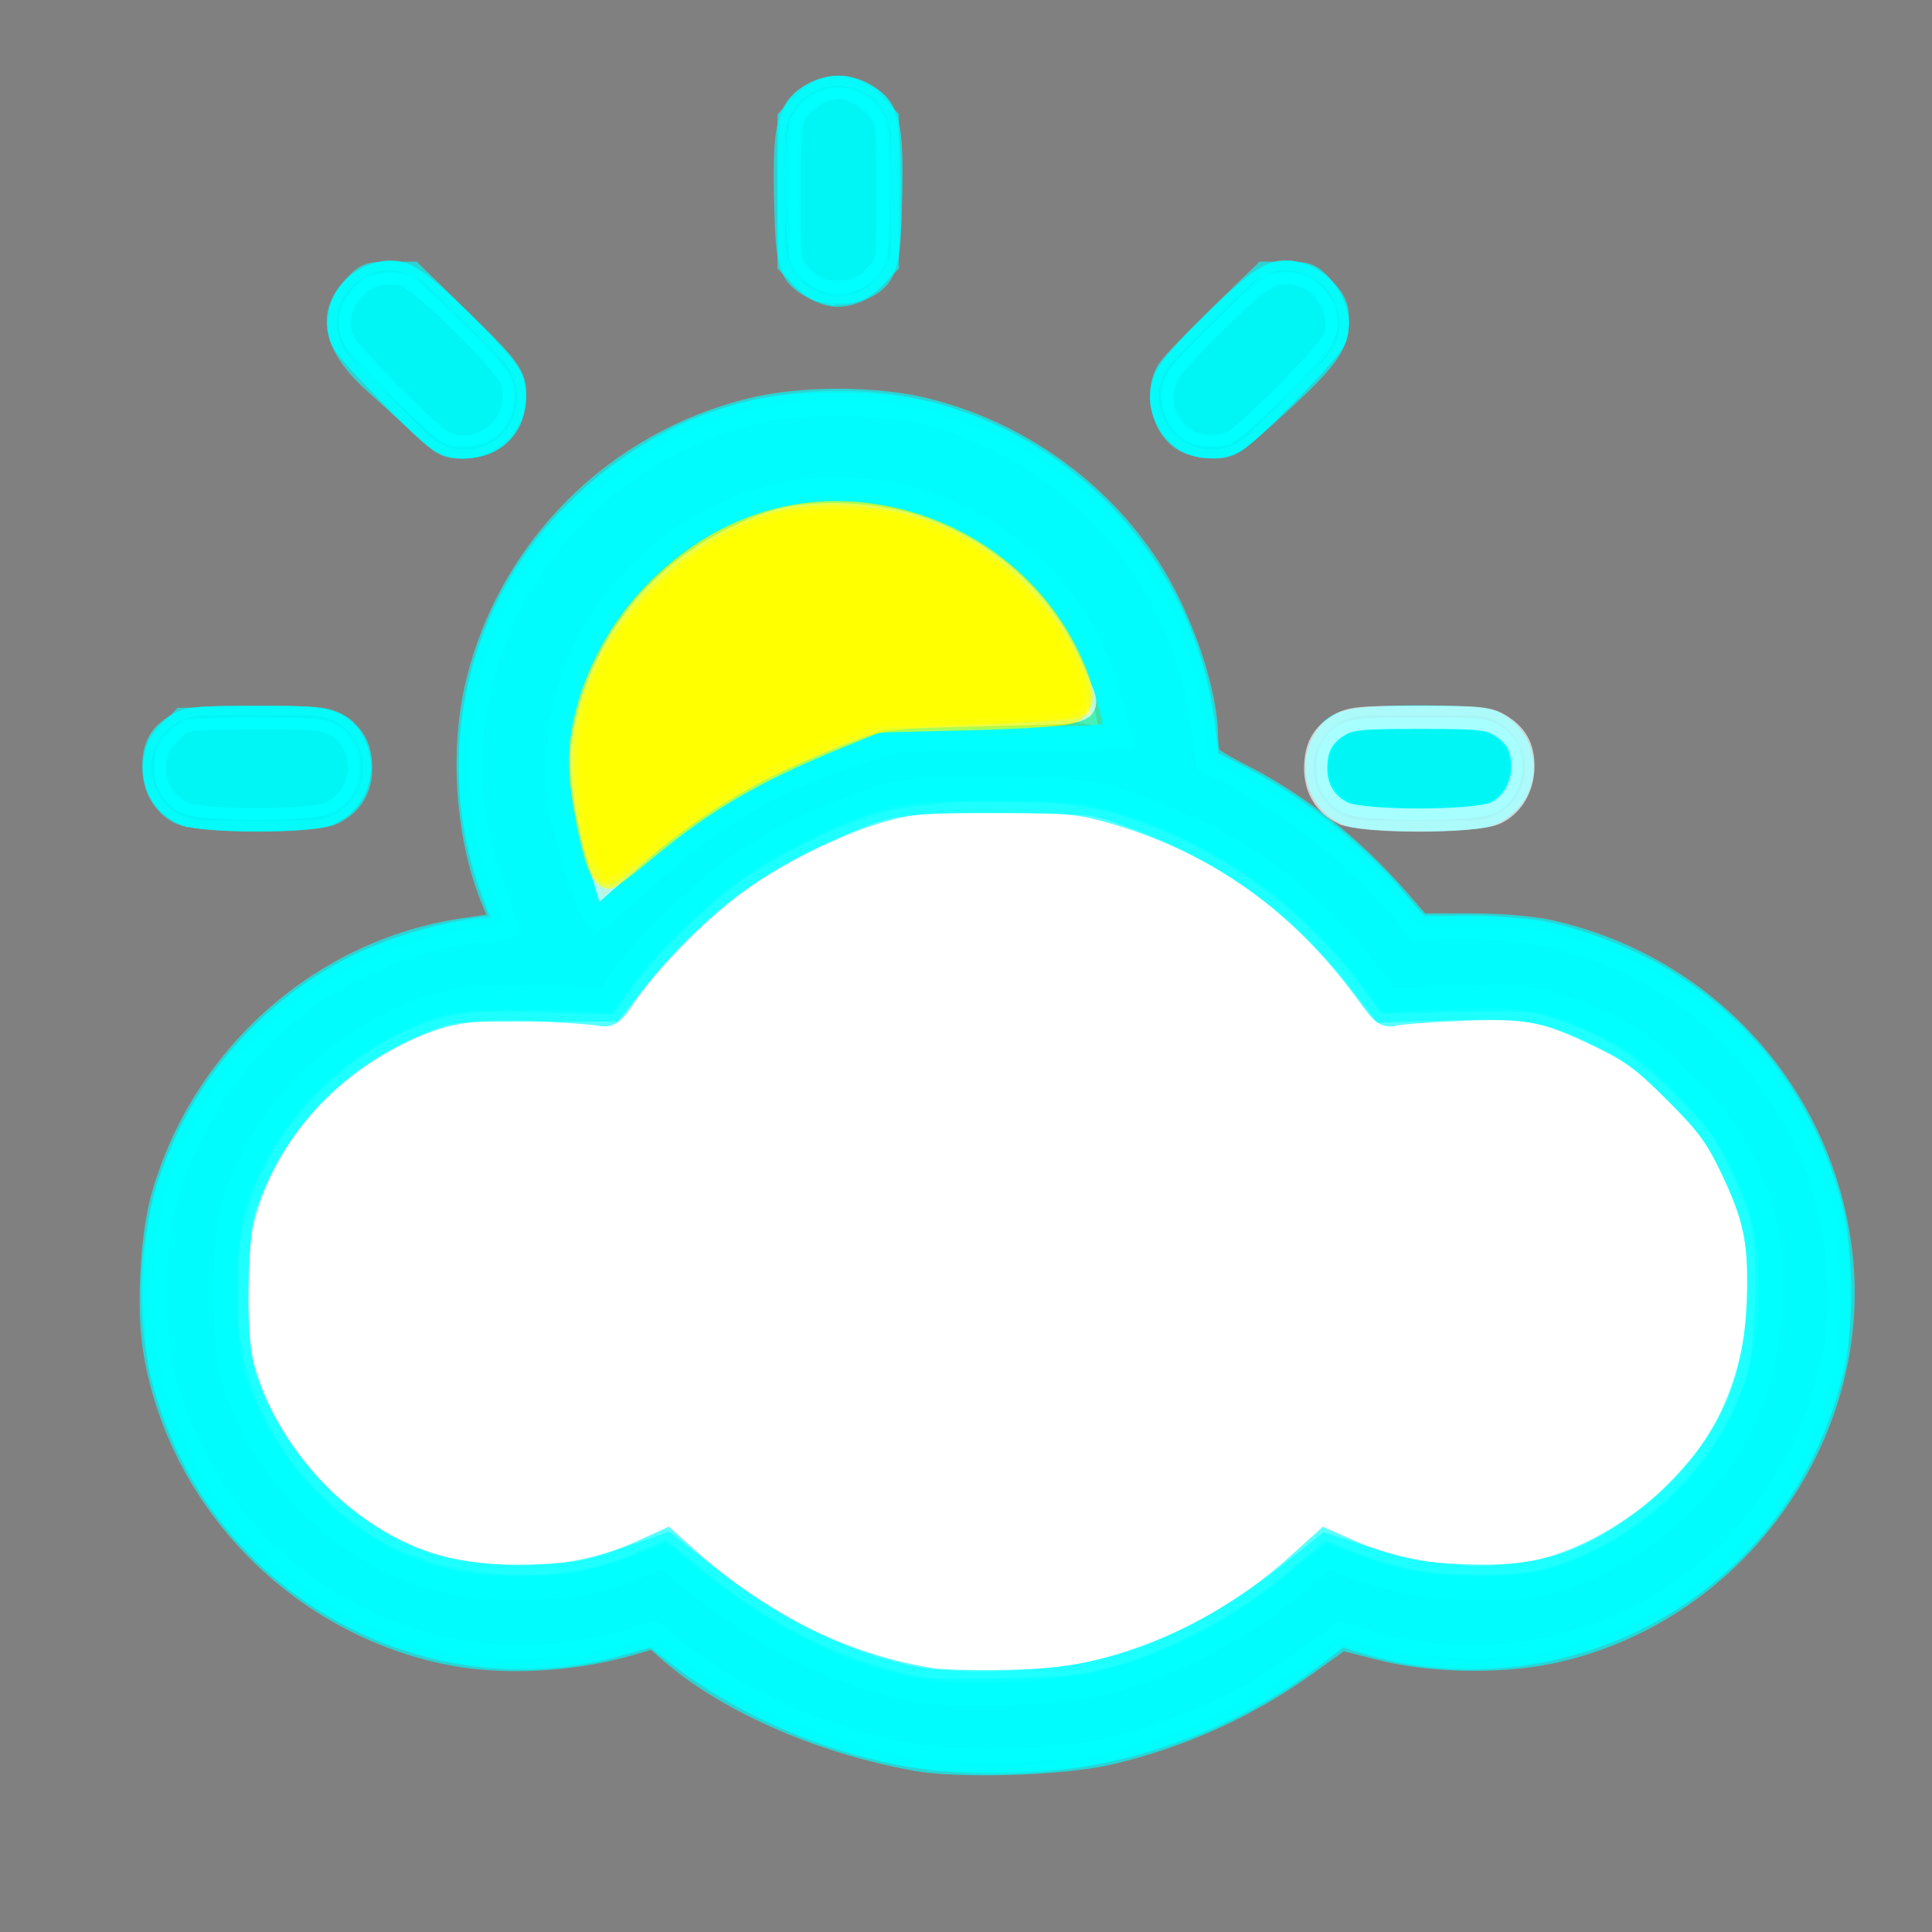<?xml version="1.0" encoding="UTF-8" standalone="no"?>
<!-- Generated by IcoMoon.io -->

<svg
   xmlns:dc="http://purl.org/dc/elements/1.1/"
   xmlns:cc="http://creativecommons.org/ns#"
   xmlns:rdf="http://www.w3.org/1999/02/22-rdf-syntax-ns#"
   xmlns:svg="http://www.w3.org/2000/svg"
   xmlns="http://www.w3.org/2000/svg"
   xmlns:sodipodi="http://sodipodi.sourceforge.net/DTD/sodipodi-0.dtd"
   xmlns:inkscape="http://www.inkscape.org/namespaces/inkscape"
   version="1.1"
   width="32"
   height="32"
   viewBox="0 0 32 32"
   id="svg6"
   sodipodi:docname="cloudy.svg"
   inkscape:version="0.92.4 (5da689c313, 2019-01-14)">
  <rect x="0" y="0" width="32" height="32" fill="#808080" stroke="none"/>
  <defs
     id="defs10" />
  <sodipodi:namedview
     pagecolor="#ffffff"
     bordercolor="#666666"
     borderopacity="1"
     objecttolerance="10"
     gridtolerance="10"
     guidetolerance="10"
     inkscape:pageopacity="0"
     inkscape:pageshadow="2"
     inkscape:window-width="1366"
     inkscape:window-height="715"
     id="namedview8"
     showgrid="false"
     inkscape:zoom="14.75"
     inkscape:cx="10.54679"
     inkscape:cy="14.912089"
     inkscape:window-x="-8"
     inkscape:window-y="-8"
     inkscape:window-maximized="1"
     inkscape:current-layer="svg6" />
  <title
     id="title2">cloudy</title>
  <g
     id="g1860"
     transform="matrix(0.875,0,0,0.869,2.508,1.424)">
    <path
       id="path4"
       d="m 13,4 c 0.552,0 1,-0.448 1,-1 V 1 C 14,0.448 13.552,0 13,0 12.448,0 12,0.448 12,1 v 2 c 0,0.552 0.448,1 1,1 z m 7.777,2.635 1.414,-1.414 c 0.391,-0.391 0.391,-1.023 0,-1.414 -0.391,-0.391 -1.023,-0.391 -1.414,0 l -1.414,1.414 c -0.391,0.391 -0.391,1.023 0,1.414 0.391,0.391 1.023,0.391 1.414,0 z M 1,14 H 3 C 3.552,14 4,13.552 4,13 4,12.448 3.552,12 3,12 H 1 c -0.552,0 -1,0.448 -1,1 0,0.552 0.448,1 1,1 z m 21,-1 c 0,0.552 0.448,1 1,1 h 2 c 0.552,0 1,-0.448 1,-1 0,-0.552 -0.448,-1 -1,-1 h -2 c -0.552,0 -1,0.448 -1,1 z M 5.221,6.635 c 0.391,0.391 1.024,0.391 1.414,0 0.39,-0.391 0.391,-1.023 0,-1.414 L 5.221,3.807 C 4.83,3.416 4.198,3.416 3.807,3.807 3.416,4.198 3.416,4.83 3.807,5.221 Z M 25,16 c -0.332,0 -0.66,0.023 -0.987,0.07 C 22.965,14.64 21.568,13.549 19.984,12.851 19.903,9.062 16.808,5.999 13,5.999 c -3.859,0 -7,3.141 -7,7 0,1.09 0.271,2.109 0.719,3.027 C 2.992,16.178 0,19.237 0,22.999 c 0,3.859 3.141,7 7,7 0.856,0 1.693,-0.156 2.482,-0.458 1.81,1.578 4.112,2.458 6.518,2.458 2.409,0 4.708,-0.88 6.518,-2.458 0.789,0.302 1.626,0.458 2.482,0.458 3.859,0 7,-3.141 7,-7 0,-3.859 -3.141,-7 -7,-7 z M 13,8 c 2.488,0 4.535,1.823 4.919,4.203 C 17.293,12.078 16.653,12 16,12 13.129,12 10.469,13.238 8.602,15.328 8.231,14.63 8,13.846 8,13 8,10.238 10.238,8 13,8 Z M 25,28 C 23.93,28 22.943,27.656 22.129,27.083 20.662,28.851 18.477,30 16,30 13.523,30 11.338,28.852 9.871,27.083 9.058,27.656 8.07,28 7,28 4.238,28 2,25.762 2,23 c 0,-2.762 2.238,-5 5,-5 0.484,0 0.941,0.091 1.383,0.221 0.176,0.049 0.354,0.089 0.52,0.158 C 9.176,17.844 9.52,17.354 9.902,16.895 11.363,15.137 13.536,14 16.001,14 c 0.633,0 1.24,0.091 1.828,0.232 0.66,0.156 1.284,0.393 1.865,0.706 1.456,0.773 2.651,1.971 3.404,3.441 C 23.685,18.137 24.327,18 25.002,18 c 2.762,0 5,2.238 5,5 0,2.762 -2.238,5 -5,5 z"
       inkscape:connector-curvature="0" />
    <path
       inkscape:connector-curvature="0"
       id="path822"
       d="M 14.939,29.854 C 13.286,29.601 11.871,28.913 10.632,27.76 L 9.87,27.05 9.05,27.433 C 6.489,28.628 3.66,27.52 2.428,24.841 2.213,24.373 2.146,23.946 2.14,23.01 c -0.006,-1.044 0.044,-1.331 0.351,-1.99 1.027,-2.203 3.586,-3.439 5.736,-2.77 0.599,0.186 0.688,0.187 0.789,0.006 0.855,-1.528 2.673,-3.087 4.296,-3.684 0.915,-0.337 1.195,-0.375 2.715,-0.373 1.413,0.003 1.829,0.053 2.499,0.304 1.661,0.62 3.146,1.789 4.101,3.229 l 0.461,0.694 0.702,-0.182 c 1.397,-0.362 2.755,-0.118 3.992,0.72 3.123,2.114 2.726,6.849 -0.709,8.472 -1.457,0.689 -3.146,0.63 -4.499,-0.157 l -0.436,-0.253 -0.752,0.723 c -1.659,1.594 -4.258,2.443 -6.447,2.107 z"
       style="opacity:0.654;fill:#00ffff;fill-opacity:1;stroke:#00ffff;stroke-width:0.769;stroke-miterlimit:4;stroke-dasharray:none;stroke-dashoffset:0;stroke-opacity:1" />
    <path
       inkscape:connector-curvature="0"
       id="path824"
       d="M 8.345,14.573 C 7.944,13.534 8.018,12.078 8.526,10.997 c 1.028,-2.188 3.376,-3.346 5.622,-2.773 1.754,0.447 3.154,1.808 3.571,3.472 l 0.083,0.331 -1.871,0.004 c -1.741,0.004 -1.953,0.033 -3.058,0.425 -1.461,0.518 -2.48,1.114 -3.499,2.048 l -0.78,0.715 z"
       style="opacity:0.654;fill:#ffff00;fill-opacity:1;stroke:#ffff00;stroke-width:0.769;stroke-miterlimit:4;stroke-dasharray:none;stroke-dashoffset:0;stroke-opacity:1" />
  </g>
  <path
     style="opacity:0.654;fill:#ffffff;fill-opacity:1;stroke:#ffffff;stroke-width:0.384;stroke-miterlimit:4;stroke-dasharray:none;stroke-dashoffset:0;stroke-opacity:1"
     d="m 15.663,27.402 c -1.49,-0.194 -2.951,-0.909 -4.028,-1.972 l -0.478,-0.472 -0.557,0.276 C 9.858,25.602 9.216,25.734 8.388,25.692 6.292,25.583 4.588,24.006 4.33,21.936 c -0.268,-2.149 1.11,-4.161 3.22,-4.7 0.679,-0.174 1.382,-0.17 2.152,0.011 0.586,0.138 0.62,0.139 0.686,0.024 0.499,-0.855 1.247,-1.708 1.998,-2.278 0.577,-0.438 1.657,-0.969 2.344,-1.152 0.776,-0.207 2.251,-0.254 3.024,-0.098 1.133,0.229 2.113,0.673 3.026,1.37 0.624,0.476 1.096,0.991 1.563,1.706 0.309,0.473 0.393,0.56 0.514,0.529 0.079,-0.02 0.327,-0.083 0.551,-0.141 0.224,-0.058 0.666,-0.105 0.983,-0.105 1.212,-1.22e-4 2.156,0.391 3.022,1.251 0.6,0.596 0.883,1.04 1.124,1.764 0.131,0.393 0.158,0.614 0.156,1.288 -0.002,0.708 -0.026,0.882 -0.186,1.341 -0.248,0.707 -0.646,1.319 -1.174,1.803 -1.37,1.255 -3.335,1.51 -4.98,0.646 l -0.472,-0.248 -0.53,0.507 c -1.184,1.131 -2.488,1.755 -4.077,1.949 -0.644,0.079 -0.994,0.078 -1.611,-0.002 z"
     id="path1862"
     inkscape:connector-curvature="0" />
  <path
     style="opacity:0.654;fill:#ffffff;fill-opacity:1;stroke:#ffffff;stroke-width:0.384;stroke-miterlimit:4;stroke-dasharray:none;stroke-dashoffset:0;stroke-opacity:1"
     d="m 15.549,27.404 c -1.486,-0.234 -2.761,-0.866 -3.89,-1.929 l -0.529,-0.497 -0.539,0.265 C 10.295,25.388 9.87,25.553 9.648,25.609 9.129,25.741 8.127,25.741 7.608,25.609 6.371,25.296 5.257,24.411 4.744,23.334 4.39,22.588 4.291,22.157 4.297,21.373 c 0.008,-1.225 0.392,-2.132 1.279,-3.019 0.607,-0.608 1.232,-0.966 2.002,-1.147 0.631,-0.148 1.489,-0.134 2.162,0.036 0.308,0.078 0.569,0.131 0.579,0.119 0.01,-0.013 0.094,-0.153 0.186,-0.311 0.899,-1.537 2.547,-2.779 4.294,-3.235 2.841,-0.742 6.005,0.531 7.608,3.061 0.264,0.417 0.343,0.497 0.458,0.464 0.795,-0.23 0.98,-0.254 1.73,-0.223 0.613,0.025 0.88,0.069 1.238,0.203 1.318,0.492 2.307,1.511 2.715,2.798 0.214,0.675 0.214,1.899 8.54e-4,2.576 -0.405,1.285 -1.485,2.372 -2.8,2.818 -0.611,0.207 -1.645,0.253 -2.32,0.103 -0.278,-0.062 -0.744,-0.232 -1.036,-0.379 l -0.531,-0.267 -0.621,0.591 c -1.262,1.201 -2.739,1.821 -4.476,1.879 -0.447,0.015 -0.994,-0.001 -1.215,-0.036 z"
     id="path1864"
     inkscape:connector-curvature="0" />
  <path
     style="opacity:0.654;fill:#ffffff;fill-opacity:1;stroke:#ffffff;stroke-width:0.384;stroke-miterlimit:4;stroke-dasharray:none;stroke-dashoffset:0;stroke-opacity:1"
     d="M 15.781,27.469 C 15.039,27.396 14.135,27.132 13.434,26.785 12.773,26.457 11.837,25.77 11.43,25.314 l -0.292,-0.327 -0.306,0.188 c -0.168,0.103 -0.55,0.272 -0.848,0.376 C 9.507,25.716 9.344,25.739 8.628,25.737 7.928,25.736 7.737,25.71 7.258,25.552 6.176,25.195 5.258,24.414 4.732,23.404 4.392,22.748 4.257,22.184 4.257,21.407 c 0,-1.001 0.267,-1.822 0.852,-2.619 0.579,-0.788 1.616,-1.448 2.608,-1.66 0.627,-0.134 1.548,-0.092 2.149,0.098 l 0.425,0.134 0.109,-0.214 c 0.349,-0.687 1.454,-1.876 2.227,-2.396 3.009,-2.024 7.106,-1.369 9.382,1.5 0.21,0.264 0.455,0.62 0.545,0.791 l 0.164,0.31 0.413,-0.139 c 0.328,-0.11 0.586,-0.139 1.26,-0.139 0.748,1.35e-4 0.91,0.022 1.382,0.186 0.622,0.216 0.957,0.403 1.443,0.805 0.656,0.543 1.158,1.316 1.423,2.189 0.168,0.553 0.166,1.74 -0.003,2.305 -0.426,1.427 -1.624,2.633 -3.025,3.046 -0.995,0.293 -2.195,0.178 -3.175,-0.305 l -0.565,-0.279 -0.52,0.503 c -1.511,1.462 -3.486,2.151 -5.57,1.945 z"
     id="path1866"
     inkscape:connector-curvature="0" />
  <path
     style="opacity:0.654;fill:#ffffff;fill-opacity:1;stroke:#ffffff;stroke-width:0.384;stroke-miterlimit:4;stroke-dasharray:none;stroke-dashoffset:0;stroke-opacity:1"
     d="M 15.178,27.509 C 13.75,27.185 12.667,26.619 11.62,25.647 l -0.51,-0.473 -0.563,0.26 c -0.741,0.342 -1.064,0.413 -1.878,0.413 -0.89,0 -1.265,-0.084 -2.041,-0.456 C 6.093,25.135 5.891,24.99 5.434,24.533 4.499,23.597 4.067,22.472 4.144,21.169 c 0.072,-1.218 0.442,-2.03 1.33,-2.917 0.63,-0.63 1.243,-0.993 1.999,-1.184 0.537,-0.136 1.676,-0.132 2.292,0.008 0.325,0.074 0.493,0.087 0.509,0.039 0.072,-0.216 0.789,-1.133 1.233,-1.576 0.957,-0.957 2.239,-1.669 3.475,-1.931 2.289,-0.485 4.78,0.225 6.466,1.844 0.351,0.337 1.119,1.294 1.305,1.626 0.05,0.089 0.104,0.089 0.468,-0.005 0.541,-0.14 1.821,-0.142 2.354,-0.003 1.473,0.384 2.846,1.776 3.19,3.235 0.119,0.504 0.132,1.596 0.026,2.099 -0.297,1.405 -1.417,2.654 -2.882,3.216 -0.384,0.147 -0.614,0.184 -1.313,0.212 -0.969,0.038 -1.388,-0.041 -2.193,-0.413 l -0.492,-0.227 -0.471,0.432 c -0.975,0.893 -1.992,1.463 -3.148,1.765 -0.821,0.214 -2.427,0.277 -3.112,0.122 z"
     id="path1868"
     inkscape:connector-curvature="0" />
  <path
     style="opacity:0.654;fill:#ffffff;fill-opacity:1;stroke:#ffffff;stroke-width:0.384;stroke-miterlimit:4;stroke-dasharray:none;stroke-dashoffset:0;stroke-opacity:1"
     d="m 15.639,27.612 c -1.446,-0.183 -2.937,-0.909 -4.123,-2.007 l -0.416,-0.386 -0.551,0.252 C 9.782,25.822 9.186,25.938 8.391,25.891 7.404,25.832 6.762,25.6 5.9,24.989 5.128,24.442 4.46,23.439 4.214,22.457 c -0.165,-0.655 -0.102,-1.908 0.126,-2.525 0.503,-1.359 1.614,-2.424 2.966,-2.843 0.414,-0.128 0.653,-0.157 1.288,-0.152 0.453,0.003 0.956,0.049 1.2,0.109 l 0.421,0.104 0.289,-0.447 c 0.358,-0.554 1.166,-1.409 1.751,-1.853 0.57,-0.433 1.784,-1.032 2.475,-1.219 0.458,-0.124 0.727,-0.148 1.729,-0.149 1.019,-0.002 1.265,0.019 1.741,0.149 1.741,0.473 3.173,1.461 4.184,2.889 l 0.452,0.637 0.32,-0.106 c 0.477,-0.158 1.955,-0.152 2.49,0.009 1.446,0.437 2.71,1.701 3.119,3.117 0.136,0.469 0.156,1.792 0.036,2.316 -0.191,0.831 -0.836,1.811 -1.597,2.426 -0.761,0.615 -1.525,0.903 -2.575,0.972 -0.748,0.049 -1.36,-0.068 -2.172,-0.417 l -0.574,-0.246 -0.538,0.498 c -0.972,0.9 -2.17,1.526 -3.395,1.776 -0.649,0.132 -1.737,0.186 -2.311,0.113 z"
     id="path1870"
     inkscape:connector-curvature="0" />
  <path
     style="opacity:0.654;fill:#ffffff;fill-opacity:1;stroke:#ffffff;stroke-width:0.384;stroke-miterlimit:4;stroke-dasharray:none;stroke-dashoffset:0;stroke-opacity:1"
     d="m 15.261,27.577 c -1.352,-0.245 -2.66,-0.92 -3.785,-1.951 L 11.069,25.253 10.694,25.442 C 9.927,25.828 9.429,25.931 8.475,25.902 7.47,25.87 6.91,25.708 6.194,25.241 5.045,24.492 4.296,23.341 4.119,22.051 c -0.316,-2.309 1.111,-4.453 3.361,-5.051 0.524,-0.139 1.636,-0.14 2.233,-0.002 0.253,0.059 0.469,0.098 0.48,0.087 0.011,-0.011 0.141,-0.198 0.289,-0.417 1.241,-1.829 3.256,-3.061 5.26,-3.218 1.963,-0.153 3.654,0.324 5.142,1.45 0.713,0.54 1.561,1.506 1.918,2.186 0.005,0.01 0.188,-0.028 0.407,-0.085 0.47,-0.122 1.785,-0.139 2.254,-0.028 0.175,0.041 0.606,0.213 0.958,0.38 0.533,0.254 0.732,0.398 1.196,0.862 0.462,0.462 0.608,0.665 0.863,1.196 0.169,0.352 0.34,0.801 0.38,0.999 0.107,0.522 0.091,1.613 -0.031,2.084 -0.328,1.272 -1.249,2.398 -2.438,2.982 -0.659,0.324 -1.176,0.442 -1.948,0.444 -0.766,0.002 -1.364,-0.127 -2.054,-0.443 l -0.477,-0.218 -0.466,0.433 c -1.395,1.296 -3.148,1.995 -4.963,1.98 -0.404,-0.003 -0.954,-0.046 -1.221,-0.094 z"
     id="path1872"
     inkscape:connector-curvature="0" />
  <path
     style="opacity:0.654;fill:#ffffff;fill-opacity:1;stroke:#ffffff;stroke-width:0.384;stroke-miterlimit:4;stroke-dasharray:none;stroke-dashoffset:0;stroke-opacity:1"
     d="m 15.408,27.704 c -0.075,-0.019 -0.38,-0.096 -0.678,-0.171 -1.116,-0.28 -2.242,-0.903 -3.17,-1.754 l -0.458,-0.42 -0.597,0.242 C 9.66,25.943 9.31,26.003 8.364,25.968 7.646,25.941 7.476,25.911 7.001,25.724 5.774,25.241 4.789,24.276 4.268,23.046 4.107,22.666 4.088,22.527 4.065,21.557 c -0.022,-0.933 -0.007,-1.128 0.114,-1.525 0.411,-1.343 1.634,-2.549 3.071,-3.028 0.441,-0.147 0.643,-0.173 1.324,-0.173 0.488,0 0.949,0.039 1.174,0.099 0.359,0.096 0.374,0.094 0.472,-0.048 0.881,-1.274 2.188,-2.41 3.412,-2.965 0.963,-0.436 1.362,-0.506 2.893,-0.501 1.312,0.004 1.424,0.015 2,0.189 1.159,0.351 2.445,1.15 3.274,2.036 0.304,0.325 0.962,1.175 1.064,1.375 0.004,0.008 0.174,-0.03 0.377,-0.084 0.499,-0.133 1.816,-0.131 2.331,0.003 1.217,0.317 2.428,1.305 2.98,2.433 0.33,0.673 0.448,1.198 0.448,1.988 0,1.345 -0.405,2.325 -1.354,3.275 -0.463,0.464 -0.693,0.635 -1.154,0.86 -0.786,0.383 -1.261,0.492 -2.148,0.492 -0.821,0 -1.274,-0.094 -1.961,-0.405 l -0.45,-0.204 -0.551,0.48 c -0.969,0.845 -1.949,1.361 -3.227,1.702 -0.378,0.101 -0.784,0.142 -1.561,0.159 -0.578,0.013 -1.112,0.008 -1.186,-0.011 z"
     id="path1874"
     inkscape:connector-curvature="0" />
  <path
     style="opacity:0.654;fill:#ffffff;fill-opacity:1;stroke:#ffffff;stroke-width:0.384;stroke-miterlimit:4;stroke-dasharray:none;stroke-dashoffset:0;stroke-opacity:1"
     d="M 15.232,27.708 C 13.92,27.47 12.588,26.787 11.476,25.78 11.07,25.412 11.033,25.406 10.6,25.626 9.826,26.02 8.595,26.158 7.645,25.956 6.592,25.732 5.516,25.046 4.884,24.196 4.521,23.708 4.172,22.981 4.051,22.462 3.935,21.965 3.951,20.824 4.083,20.257 c 0.37,-1.595 1.871,-3.053 3.501,-3.402 0.547,-0.117 1.85,-0.093 2.299,0.041 0.212,0.064 0.248,0.055 0.339,-0.08 0.55,-0.819 1.39,-1.709 2.072,-2.196 0.52,-0.371 1.813,-0.995 2.403,-1.16 0.361,-0.101 0.684,-0.122 1.797,-0.119 1.276,0.004 1.391,0.015 1.959,0.189 1.675,0.512 2.968,1.423 4.018,2.828 l 0.434,0.581 0.421,-0.088 c 0.505,-0.106 1.408,-0.116 2.015,-0.022 0.28,0.043 0.675,0.183 1.085,0.384 0.546,0.267 0.737,0.409 1.256,0.931 0.654,0.658 0.998,1.21 1.226,1.972 0.175,0.582 0.174,2.088 -0.002,2.61 -0.486,1.449 -1.701,2.673 -3.114,3.138 -0.335,0.11 -0.608,0.139 -1.368,0.143 -1.006,0.006 -1.188,-0.029 -2.057,-0.395 l -0.429,-0.181 -0.418,0.364 c -0.99,0.862 -1.7,1.283 -2.757,1.635 -1.089,0.363 -2.456,0.47 -3.532,0.275 z"
     id="path1876"
     inkscape:connector-curvature="0" />
  <path
     style="opacity:0.654;fill:#ffffff;fill-opacity:1;stroke:#ffffff;stroke-width:0.384;stroke-miterlimit:4;stroke-dasharray:none;stroke-dashoffset:0;stroke-opacity:1"
     d="M 15.067,27.714 C 13.744,27.41 12.465,26.734 11.439,25.796 l -0.373,-0.34 -0.434,0.197 c -0.773,0.351 -1.152,0.416 -2.207,0.379 -0.73,-0.025 -1.04,-0.066 -1.345,-0.175 -1.865,-0.669 -3.158,-2.466 -3.163,-4.394 -0.005,-2.1 1.32,-3.922 3.302,-4.542 0.523,-0.163 0.619,-0.172 1.559,-0.138 0.551,0.02 1.078,0.056 1.172,0.08 0.15,0.039 0.205,-0.005 0.466,-0.376 0.644,-0.913 1.569,-1.762 2.483,-2.278 1.408,-0.795 2.734,-1.071 4.36,-0.909 2.106,0.211 4.063,1.366 5.33,3.145 0.279,0.391 0.352,0.455 0.472,0.414 0.263,-0.09 2.139,-0.114 2.472,-0.033 0.173,0.043 0.604,0.217 0.956,0.387 0.538,0.26 0.735,0.404 1.229,0.898 0.493,0.493 0.638,0.692 0.899,1.229 0.392,0.81 0.448,1.064 0.45,2.055 0.002,0.936 -0.104,1.428 -0.448,2.085 -0.642,1.225 -1.787,2.147 -3.075,2.476 -0.941,0.241 -2.377,0.098 -3.189,-0.316 -0.145,-0.074 -0.314,-0.134 -0.376,-0.134 -0.062,0 -0.299,0.173 -0.528,0.385 -0.836,0.774 -1.991,1.407 -3.153,1.725 -0.671,0.184 -2.597,0.241 -3.231,0.095 z"
     id="path1878"
     inkscape:connector-curvature="0" />
  <path
     style="opacity:0.654;fill:#ffffff;fill-opacity:1;stroke:#00ffff;stroke-width:0.384;stroke-miterlimit:4;stroke-dasharray:none;stroke-dashoffset:0;stroke-opacity:1"
     d="m 15.408,27.817 c -1.479,-0.244 -2.851,-0.932 -4.081,-2.047 L 11.043,25.513 10.598,25.715 C 9.713,26.116 8.683,26.22 7.565,26.021 5.973,25.737 4.451,24.279 4.02,22.625 c -0.14,-0.537 -0.139,-1.876 0.002,-2.429 0.333,-1.306 1.257,-2.416 2.555,-3.069 0.719,-0.362 1.221,-0.452 2.254,-0.407 0.485,0.022 0.973,0.056 1.085,0.077 0.185,0.034 0.225,0.006 0.441,-0.316 0.357,-0.532 1.169,-1.365 1.778,-1.824 0.643,-0.485 1.706,-1.016 2.459,-1.23 0.48,-0.136 0.694,-0.154 1.864,-0.154 1.155,-9.3e-5 1.391,0.019 1.872,0.15 1.795,0.491 3.226,1.505 4.364,3.09 0.202,0.282 0.259,0.321 0.406,0.284 0.094,-0.023 0.601,-0.06 1.126,-0.081 1.102,-0.044 1.378,0.012 2.33,0.475 0.471,0.229 0.696,0.397 1.194,0.893 0.505,0.503 0.664,0.713 0.898,1.196 0.428,0.881 0.512,1.289 0.472,2.296 -0.053,1.353 -0.441,2.234 -1.408,3.19 -0.591,0.584 -1.449,1.076 -2.177,1.248 -0.959,0.226 -2.245,0.094 -3.197,-0.327 l -0.392,-0.173 -0.443,0.401 c -0.905,0.82 -2.042,1.438 -3.2,1.739 -0.513,0.133 -0.867,0.176 -1.607,0.195 -0.522,0.013 -1.102,-0.002 -1.288,-0.032 z"
     id="path1880"
     inkscape:connector-curvature="0" />
  <path
     style="opacity:0.654;fill:#00ffff;fill-opacity:1;stroke:#00ffff;stroke-width:0.384;stroke-miterlimit:4;stroke-dasharray:none;stroke-dashoffset:0;stroke-opacity:1"
     d="M 15.065,29.068 C 13.652,28.82 12.188,28.16 11.115,27.289 l -0.293,-0.238 -0.487,0.144 C 8.592,27.712 6.712,27.411 5.171,26.366 4.583,25.968 3.86,25.215 3.483,24.609 1.731,21.793 2.528,18.189 5.304,16.369 c 0.826,-0.541 2.06,-0.963 2.82,-0.963 0.147,0 0.267,-0.023 0.266,-0.051 -1.695e-4,-0.028 -0.091,-0.285 -0.202,-0.57 -1.296,-3.331 0.731,-7.072 4.316,-7.969 0.7,-0.175 2.189,-0.155 2.904,0.039 2.489,0.676 4.241,2.753 4.542,5.382 l 0.045,0.39 0.368,0.174 c 0.943,0.446 2.37,1.586 2.91,2.326 l 0.203,0.278 0.542,-0.041 c 1.065,-0.08 2.413,0.238 3.419,0.807 0.984,0.556 2.029,1.715 2.517,2.792 0.458,1.011 0.635,2.567 0.409,3.595 -0.415,1.883 -1.596,3.406 -3.306,4.262 -1.316,0.659 -3.016,0.803 -4.407,0.374 l -0.428,-0.132 -0.627,0.451 c -0.995,0.715 -1.933,1.144 -3.197,1.462 -0.724,0.183 -2.534,0.233 -3.333,0.092 z m 3.2,-1.182 c 1.115,-0.273 2.32,-0.9 3.253,-1.695 l 0.482,-0.41 0.4,0.162 c 0.856,0.348 2.233,0.483 3.09,0.303 0.815,-0.171 1.88,-0.8 2.542,-1.502 0.874,-0.926 1.233,-1.808 1.289,-3.169 0.042,-1.025 -0.054,-1.51 -0.469,-2.365 C 28.612,18.718 28.462,18.522 27.886,17.949 27.312,17.377 27.11,17.225 26.608,16.98 25.67,16.524 25.355,16.466 24.084,16.515 l -1.086,0.042 -0.354,-0.464 c -0.445,-0.583 -1.286,-1.391 -1.843,-1.769 -0.57,-0.387 -1.674,-0.904 -2.343,-1.096 -0.49,-0.141 -0.683,-0.156 -2,-0.158 -1.34,-0.002 -1.499,0.011 -1.966,0.157 -0.622,0.194 -1.581,0.649 -2.159,1.024 -0.522,0.339 -1.653,1.423 -2.016,1.933 l -0.265,0.372 -0.986,-0.042 c -1.184,-0.05 -1.721,0.028 -2.424,0.353 -1.3,0.601 -2.245,1.607 -2.713,2.89 -0.171,0.469 -0.182,0.565 -0.181,1.684 6.509e-4,1.152 0.006,1.2 0.196,1.661 0.524,1.271 1.412,2.235 2.566,2.782 1.182,0.561 2.778,0.59 4.06,0.072 l 0.424,-0.171 0.298,0.252 c 1.21,1.02 2.478,1.67 3.811,1.952 0.636,0.135 2.43,0.077 3.162,-0.102 z M 10.691,14.535 c 1.171,-1.063 2.025,-1.563 3.496,-2.047 l 0.678,-0.223 1.841,-0.031 1.841,-0.031 -0.164,-0.613 C 17.953,9.985 16.841,8.814 15.272,8.314 13.181,7.647 10.95,8.541 9.811,10.502 9.355,11.289 9.137,12.402 9.263,13.305 c 0.072,0.52 0.535,1.899 0.637,1.899 0.031,0 0.387,-0.3 0.792,-0.668 z"
     id="path1882"
     inkscape:connector-curvature="0" />
  <path
     style="opacity:0.654;fill:#00ffff;fill-opacity:1;stroke:#00ffff;stroke-width:0.384;stroke-miterlimit:4;stroke-dasharray:none;stroke-dashoffset:0;stroke-opacity:1"
     d="M 15.005,29.06 C 13.643,28.814 12.115,28.128 11.161,27.334 l -0.315,-0.262 -0.668,0.176 C 9.279,27.485 8.101,27.499 7.218,27.282 5.095,26.762 3.485,25.255 2.79,23.135 2.615,22.601 2.601,22.478 2.598,21.44 2.595,20.195 2.665,19.828 3.069,18.953 3.662,17.666 4.661,16.63 5.916,16 6.445,15.734 7.341,15.475 7.896,15.428 8.318,15.393 8.395,15.368 8.364,15.278 8.344,15.218 8.235,14.906 8.122,14.584 7.141,11.781 8.46,8.649 11.189,7.306 c 0.967,-0.476 1.521,-0.599 2.693,-0.599 1.194,0 1.739,0.125 2.746,0.63 1.811,0.908 3.033,2.634 3.291,4.647 l 0.078,0.609 0.592,0.318 c 0.85,0.456 1.574,1.019 2.297,1.783 l 0.631,0.668 0.895,0.011 c 0.684,0.008 1.03,0.047 1.471,0.163 2.18,0.576 3.862,2.249 4.408,4.384 0.777,3.036 -0.969,6.214 -3.958,7.205 -1.204,0.399 -2.524,0.427 -3.659,0.076 l -0.446,-0.138 -0.537,0.398 c -1.06,0.786 -2.459,1.385 -3.735,1.6 -0.786,0.132 -2.212,0.131 -2.95,-0.002 z m 3.325,-1.213 c 1.07,-0.271 2.166,-0.83 2.991,-1.525 0.711,-0.598 0.614,-0.568 1.143,-0.367 0.939,0.356 2.214,0.465 3.078,0.261 1.836,-0.433 3.387,-2.064 3.702,-3.894 0.303,-1.76 -0.127,-3.137 -1.367,-4.381 -0.52,-0.521 -0.717,-0.668 -1.255,-0.932 -0.973,-0.478 -1.317,-0.543 -2.574,-0.487 l -1.055,0.047 -0.389,-0.508 C 21.588,14.733 20.164,13.758 18.526,13.266 17.947,13.092 17.844,13.083 16.459,13.082 c -1.413,-0.002 -1.475,0.004 -2.034,0.187 -0.66,0.216 -1.464,0.604 -2.102,1.016 -0.565,0.365 -1.539,1.287 -1.966,1.861 l -0.332,0.447 -0.952,-0.062 c -1.151,-0.075 -1.809,0.028 -2.546,0.397 -1.28,0.64 -2.2,1.688 -2.653,3.021 -0.185,0.543 -0.184,2.377 7.634e-4,2.915 0.544,1.583 1.878,2.888 3.367,3.292 0.558,0.152 1.599,0.199 2.213,0.101 0.291,-0.046 0.758,-0.173 1.038,-0.281 l 0.508,-0.197 0.169,0.137 c 1.522,1.232 2.825,1.892 4.136,2.093 0.728,0.112 2.27,0.029 3.024,-0.163 z M 10.57,14.62 c 1.151,-1.058 2.124,-1.638 3.583,-2.14 l 0.644,-0.221 1.847,-0.026 c 2.149,-0.03 1.971,0.069 1.641,-0.915 C 17.844,9.999 17.063,9.134 15.763,8.525 13.96,7.68 11.913,8.103 10.504,9.612 9.551,10.632 9.105,11.953 9.271,13.263 c 0.073,0.576 0.52,1.94 0.636,1.94 0.016,0 0.315,-0.262 0.663,-0.583 z"
     id="path1884"
     inkscape:connector-curvature="0" />
  <path
     style="opacity:0.654;fill:#00ffff;fill-opacity:1;stroke:#00ffff;stroke-width:0.384;stroke-miterlimit:4;stroke-dasharray:none;stroke-dashoffset:0;stroke-opacity:1"
     d="m 15.771,29.161 c -1.564,-0.123 -3.203,-0.748 -4.477,-1.707 l -0.499,-0.375 -0.57,0.165 C 8.229,27.822 5.977,27.245 4.407,25.753 1.999,23.466 1.897,19.707 4.177,17.29 5.181,16.226 6.527,15.561 8.06,15.372 L 8.374,15.333 8.184,14.844 C 7.491,13.056 7.714,10.994 8.775,9.393 9.421,8.419 10.568,7.487 11.621,7.081 c 1.097,-0.423 2.373,-0.529 3.515,-0.292 2.602,0.54 4.555,2.716 4.819,5.37 l 0.045,0.447 0.442,0.218 c 0.967,0.477 1.972,1.252 2.618,2.02 l 0.425,0.505 0.978,0.019 c 0.827,0.016 1.07,0.047 1.573,0.199 2.189,0.66 3.705,2.221 4.293,4.422 0.096,0.358 0.124,0.7 0.121,1.452 -0.004,0.868 -0.025,1.054 -0.188,1.589 -0.522,1.72 -1.625,3.033 -3.194,3.803 -1.395,0.685 -3.016,0.819 -4.462,0.369 l -0.406,-0.126 -0.278,0.223 c -1.719,1.381 -3.895,2.04 -6.152,1.863 z m 2.59,-1.337 c 1.099,-0.303 2.246,-0.911 3.114,-1.651 l 0.508,-0.433 0.475,0.185 c 0.261,0.102 0.688,0.223 0.949,0.27 0.623,0.111 1.668,0.11 2.136,-0.004 1.521,-0.369 2.945,-1.642 3.492,-3.123 0.163,-0.44 0.192,-0.637 0.221,-1.463 0.039,-1.146 -0.019,-1.462 -0.427,-2.325 -0.267,-0.563 -0.384,-0.72 -0.964,-1.295 -0.7,-0.694 -1.191,-1.002 -2.05,-1.292 -0.401,-0.135 -0.549,-0.146 -1.639,-0.125 l -1.198,0.024 -0.335,-0.441 c -1.06,-1.395 -2.605,-2.447 -4.246,-2.891 -1.051,-0.284 -3.128,-0.242 -4.1,0.084 -0.692,0.232 -1.73,0.774 -2.279,1.19 -0.542,0.41 -1.438,1.312 -1.742,1.753 l -0.22,0.318 -1.109,-0.034 c -1.235,-0.037 -1.611,0.017 -2.308,0.331 -1.427,0.644 -2.57,2.055 -2.825,3.485 -0.325,1.829 0.212,3.475 1.518,4.654 0.813,0.734 1.625,1.096 2.697,1.204 0.988,0.099 1.836,-0.017 2.606,-0.357 l 0.361,-0.159 0.542,0.441 c 1.016,0.827 2.043,1.371 3.157,1.672 0.606,0.164 0.718,0.173 1.898,0.148 1.002,-0.021 1.357,-0.055 1.767,-0.168 z M 11.656,13.675 c 0.545,-0.402 1.397,-0.831 2.301,-1.159 l 0.706,-0.256 1.92,-0.024 1.92,-0.024 -0.046,-0.216 C 18.127,10.464 17.249,9.294 15.95,8.656 15.074,8.225 14.63,8.13 13.681,8.169 c -0.855,0.035 -1.438,0.202 -2.126,0.607 -1.39,0.819 -2.277,2.362 -2.281,3.966 -0.001,0.618 0.089,1.047 0.387,1.831 l 0.237,0.624 0.664,-0.603 c 0.365,-0.332 0.857,-0.746 1.094,-0.92 z"
     id="path1886"
     inkscape:connector-curvature="0" />
  <path
     style="opacity:0.654;fill:#00ffff;fill-opacity:1;stroke:#00ffff;stroke-width:0.384;stroke-miterlimit:4;stroke-dasharray:none;stroke-dashoffset:0;stroke-opacity:1"
     d="M 15.171,29.141 C 13.545,28.848 11.969,28.142 11.02,27.281 l -0.185,-0.168 -0.391,0.114 C 9.466,27.51 8.3,27.567 7.391,27.376 4.9,26.852 2.942,24.806 2.555,22.322 c -0.106,-0.68 -0.04,-1.865 0.139,-2.497 0.665,-2.345 2.659,-4.103 5.032,-4.433 0.31,-0.043 0.572,-0.084 0.582,-0.09 0.01,-0.006 -0.045,-0.161 -0.124,-0.343 C 7.738,13.919 7.626,12.451 7.907,11.305 8.452,9.077 10.196,7.337 12.438,6.784 c 0.832,-0.205 2.056,-0.205 2.888,0 1.516,0.374 2.852,1.318 3.695,2.609 0.532,0.815 0.956,2.046 0.962,2.793 0.001,0.149 0.025,0.304 0.052,0.345 0.027,0.04 0.248,0.173 0.49,0.295 0.962,0.484 1.874,1.204 2.633,2.08 l 0.359,0.414 0.826,-1.36e-4 c 0.493,-6.8e-5 1.018,0.042 1.302,0.104 2.616,0.574 4.554,2.716 4.848,5.359 0.339,3.043 -1.814,5.972 -4.843,6.588 -0.831,0.169 -1.963,0.145 -2.77,-0.06 l -0.662,-0.168 -0.559,0.403 c -0.993,0.716 -2.106,1.22 -3.304,1.497 -0.757,0.175 -2.467,0.228 -3.186,0.098 z m 2.291,-1.332 c 1.375,-0.151 2.655,-0.736 4.036,-1.845 l 0.462,-0.371 0.724,0.236 c 0.62,0.202 0.846,0.241 1.572,0.271 1.251,0.052 2.02,-0.186 3.003,-0.931 1.238,-0.937 1.878,-2.253 1.878,-3.859 0,-0.816 -0.09,-1.21 -0.448,-1.955 -0.255,-0.532 -0.397,-0.724 -0.934,-1.265 -0.543,-0.548 -0.724,-0.682 -1.27,-0.947 -0.869,-0.422 -1.166,-0.474 -2.482,-0.434 l -1.102,0.033 -0.405,-0.523 c -1.003,-1.297 -2.281,-2.197 -3.911,-2.755 -0.515,-0.176 -0.587,-0.183 -2.059,-0.188 -1.742,-0.006 -1.849,0.014 -3.039,0.575 -1.14,0.537 -2.108,1.315 -2.948,2.369 l -0.406,0.508 H 8.805 c -1.327,0 -1.33,3.39e-4 -1.841,0.208 -1.31,0.532 -2.298,1.519 -2.827,2.824 -0.148,0.365 -0.177,0.56 -0.204,1.375 -0.018,0.552 -1.152e-4,1.12 0.044,1.356 0.161,0.873 0.896,2.003 1.722,2.65 0.959,0.751 1.795,1.007 3.133,0.962 0.72,-0.025 0.894,-0.056 1.514,-0.273 l 0.7,-0.245 0.588,0.462 c 1.187,0.933 2.272,1.482 3.43,1.734 0.512,0.111 1.531,0.123 2.398,0.028 z M 11.695,13.502 c 0.608,-0.421 1.354,-0.798 2.229,-1.125 l 0.67,-0.251 1.812,-0.042 c 0.997,-0.023 1.831,-0.061 1.854,-0.084 0.074,-0.074 -0.179,-0.816 -0.467,-1.374 -0.72,-1.393 -2.314,-2.339 -3.941,-2.339 -0.692,0 -1.202,0.128 -1.936,0.485 -0.814,0.396 -1.625,1.207 -2.025,2.023 -0.313,0.639 -0.481,1.312 -0.482,1.94 -0.001,0.42 0.231,1.47 0.43,1.947 l 0.109,0.26 0.628,-0.55 c 0.346,-0.303 0.849,-0.704 1.119,-0.891 z"
     id="path1888"
     inkscape:connector-curvature="0" />
  <path
     style="opacity:0.654;fill:#00ffff;fill-opacity:1;stroke:#00ffff;stroke-width:0.384;stroke-miterlimit:4;stroke-dasharray:none;stroke-dashoffset:0;stroke-opacity:1"
     d="M 3.063,13.48 C 2.742,13.34 2.56,13.065 2.56,12.718 c 0,-0.243 0.042,-0.343 0.232,-0.55 l 0.232,-0.253 1.121,-0.021 c 0.915,-0.018 1.163,-0.002 1.347,0.086 0.64,0.304 0.603,1.226 -0.06,1.503 -0.305,0.128 -2.075,0.125 -2.369,-0.003 z"
     id="path1890"
     inkscape:connector-curvature="0" />
  <path
     style="opacity:0.654;fill:#00ffff;fill-opacity:1;stroke:#00ffff;stroke-width:0.384;stroke-miterlimit:4;stroke-dasharray:none;stroke-dashoffset:0;stroke-opacity:1"
     d="M 3.063,13.48 C 2.748,13.342 2.56,13.064 2.563,12.736 c 0.003,-0.339 0.112,-0.55 0.375,-0.723 0.176,-0.116 0.326,-0.131 1.304,-0.132 1.224,-4.95e-4 1.422,0.049 1.606,0.404 0.241,0.467 0.057,1 -0.415,1.197 -0.305,0.128 -2.075,0.125 -2.369,-0.003 z"
     id="path1892"
     inkscape:connector-curvature="0" />
  <path
     style="opacity:0.654;fill:#00ffff;fill-opacity:1;stroke:#00ffff;stroke-width:0.384;stroke-miterlimit:4;stroke-dasharray:none;stroke-dashoffset:0;stroke-opacity:1"
     d="M 2.981,13.463 C 2.709,13.329 2.543,13.031 2.548,12.686 c 0.005,-0.33 0.104,-0.51 0.372,-0.673 0.191,-0.116 0.346,-0.132 1.335,-0.132 0.988,0 1.144,0.015 1.335,0.132 0.274,0.167 0.383,0.371 0.383,0.717 0,0.337 -0.162,0.596 -0.461,0.738 -0.33,0.157 -2.211,0.152 -2.532,-0.006 z"
     id="path1894"
     inkscape:connector-curvature="0" />
  <path
     style="opacity:0.654;fill:#00ffff;fill-opacity:1;stroke:#00ffff;stroke-width:0.384;stroke-miterlimit:4;stroke-dasharray:none;stroke-dashoffset:0;stroke-opacity:1"
     d="M 7.272,7.283 C 6.966,7.086 5.704,5.768 5.648,5.587 5.458,4.977 6.073,4.365 6.69,4.549 c 0.307,0.092 1.734,1.508 1.805,1.791 0.179,0.714 -0.62,1.33 -1.223,0.943 z"
     id="path1896"
     inkscape:connector-curvature="0" />
  <path
     style="opacity:0.654;fill:#00ffff;fill-opacity:1;stroke:#00ffff;stroke-width:0.384;stroke-miterlimit:4;stroke-dasharray:none;stroke-dashoffset:0;stroke-opacity:1"
     d="M 7.34,7.328 C 7.128,7.213 5.816,5.902 5.708,5.698 5.487,5.28 5.707,4.746 6.174,4.568 6.611,4.402 6.832,4.521 7.701,5.394 8.39,6.085 8.473,6.194 8.508,6.456 8.555,6.807 8.409,7.123 8.122,7.293 7.904,7.422 7.541,7.438 7.34,7.328 Z"
     id="path1898"
     inkscape:connector-curvature="0" />
  <path
     style="opacity:0.654;fill:#00ffff;fill-opacity:1;stroke:#00ffff;stroke-width:0.384;stroke-miterlimit:4;stroke-dasharray:none;stroke-dashoffset:0;stroke-opacity:1"
     d="M 6.944,7.011 C 6.714,6.794 6.408,6.512 6.262,6.384 5.556,5.764 5.419,5.241 5.843,4.778 6.058,4.545 6.104,4.525 6.449,4.525 h 0.374 l 0.733,0.712 c 0.88,0.855 0.969,0.976 0.97,1.308 9.203e-4,0.531 -0.338,0.861 -0.883,0.861 -0.249,0 -0.327,-0.044 -0.698,-0.395 z"
     id="path1900"
     inkscape:connector-curvature="0" />
  <path
     style="opacity:0.654;fill:#00ffff;fill-opacity:1;stroke:#00ffff;stroke-width:0.384;stroke-miterlimit:4;stroke-dasharray:none;stroke-dashoffset:0;stroke-opacity:1"
     d="M 13.299,4.6 13.069,4.369 v -1.2 -1.2 l 0.227,-0.227 c 0.253,-0.253 0.498,-0.339 0.767,-0.272 0.099,0.025 0.282,0.147 0.407,0.272 l 0.227,0.227 v 1.2 1.2 L 14.465,4.6 c -0.203,0.203 -0.273,0.231 -0.583,0.231 -0.311,0 -0.38,-0.027 -0.583,-0.231 z"
     id="path1902"
     inkscape:connector-curvature="0" />
  <path
     style="opacity:0.654;fill:#00ffff;fill-opacity:1;stroke:#00ffff;stroke-width:0.384;stroke-miterlimit:4;stroke-dasharray:none;stroke-dashoffset:0;stroke-opacity:1"
     d="m 13.634,4.822 c -0.118,-0.033 -0.294,-0.154 -0.39,-0.269 -0.173,-0.206 -0.175,-0.22 -0.175,-1.362 0,-1.289 0.046,-1.457 0.448,-1.648 0.274,-0.13 0.458,-0.13 0.731,0 0.42,0.199 0.482,0.408 0.482,1.629 0,0.925 -0.018,1.115 -0.12,1.27 -0.223,0.34 -0.599,0.486 -0.976,0.379 z"
     id="path1904"
     inkscape:connector-curvature="0" />
  <path
     style="opacity:0.654;fill:#00ffff;fill-opacity:1;stroke:#00ffff;stroke-width:0.384;stroke-miterlimit:4;stroke-dasharray:none;stroke-dashoffset:0;stroke-opacity:1"
     d="M 13.493,4.775 C 13.078,4.553 13.037,4.43 13.013,3.305 c -0.026,-1.193 0.038,-1.474 0.388,-1.709 0.286,-0.193 0.645,-0.199 0.943,-0.018 0.373,0.227 0.434,0.481 0.408,1.688 -0.025,1.178 -0.073,1.325 -0.495,1.525 -0.287,0.136 -0.488,0.132 -0.765,-0.016 z"
     id="path1906"
     inkscape:connector-curvature="0" />
  <path
     style="opacity:0.654;fill:#00ffff;fill-opacity:1;stroke:#00ffff;stroke-width:0.384;stroke-miterlimit:4;stroke-dasharray:none;stroke-dashoffset:0;stroke-opacity:1"
     d="M 19.741,7.341 C 19.493,7.24 19.238,6.874 19.238,6.618 c 0,-0.357 0.127,-0.538 0.926,-1.322 0.793,-0.777 0.985,-0.878 1.411,-0.738 0.403,0.133 0.665,0.631 0.541,1.028 -0.059,0.192 -1.415,1.589 -1.672,1.724 -0.202,0.106 -0.487,0.118 -0.704,0.03 z"
     id="path1908"
     inkscape:connector-curvature="0" />
  <path
     style="opacity:0.654;fill:#00ffff;fill-opacity:1;stroke:#00ffff;stroke-width:0.384;stroke-miterlimit:4;stroke-dasharray:none;stroke-dashoffset:0;stroke-opacity:1"
     d="M 19.631,7.289 C 19.352,7.116 19.211,6.801 19.257,6.456 19.292,6.194 19.375,6.085 20.064,5.394 20.933,4.521 21.154,4.402 21.591,4.568 c 0.447,0.17 0.685,0.707 0.487,1.097 -0.108,0.213 -1.416,1.529 -1.633,1.644 -0.243,0.128 -0.588,0.12 -0.814,-0.02 z"
     id="path1910"
     inkscape:connector-curvature="0" />
  <path
     style="opacity:0.654;fill:#00ffff;fill-opacity:1;stroke:#00ffff;stroke-width:0.384;stroke-miterlimit:4;stroke-dasharray:none;stroke-dashoffset:0;stroke-opacity:1"
     d="M 19.629,7.3 C 19.262,7.101 19.119,6.494 19.354,6.129 c 0.064,-0.099 0.447,-0.5 0.851,-0.892 l 0.735,-0.712 h 0.375 c 0.346,0 0.392,0.019 0.607,0.253 0.186,0.203 0.232,0.309 0.232,0.534 0,0.397 -0.169,0.631 -1.02,1.412 -0.701,0.644 -0.758,0.681 -1.031,0.679 -0.159,-0.001 -0.372,-0.048 -0.474,-0.103 z"
     id="path1912"
     inkscape:connector-curvature="0" />
  <path
     style="opacity:0.654;fill:#00ffff;fill-opacity:1;stroke:#00ffff;stroke-width:0.384;stroke-miterlimit:4;stroke-dasharray:none;stroke-dashoffset:0;stroke-opacity:1"
     d="m 22.317,13.48 c -0.644,-0.28 -0.678,-1.2 -0.055,-1.496 0.31,-0.147 2.184,-0.147 2.494,0 0.631,0.299 0.588,1.224 -0.07,1.499 -0.305,0.128 -2.075,0.125 -2.369,-0.003 z"
     id="path1914"
     inkscape:connector-curvature="0" />
  <path
     style="opacity:0.654;fill:#00ffff;fill-opacity:1;stroke:#00ffff;stroke-width:0.384;stroke-miterlimit:4;stroke-dasharray:none;stroke-dashoffset:0;stroke-opacity:1"
     d="m 22.317,13.48 c -0.459,-0.2 -0.638,-0.734 -0.4,-1.194 0.183,-0.355 0.382,-0.405 1.606,-0.404 0.978,3.95e-4 1.128,0.015 1.304,0.132 0.57,0.376 0.491,1.206 -0.14,1.469 -0.305,0.128 -2.075,0.125 -2.369,-0.003 z"
     id="path1916"
     inkscape:connector-curvature="0" />
  <path
     style="opacity:0.654;fill:#00ffff;fill-opacity:1;stroke:#ffffff;stroke-width:0.384;stroke-miterlimit:4;stroke-dasharray:none;stroke-dashoffset:0;stroke-opacity:1"
     d="m 22.242,13.466 c -0.291,-0.143 -0.45,-0.403 -0.45,-0.736 0,-0.346 0.109,-0.55 0.383,-0.717 0.191,-0.116 0.346,-0.132 1.335,-0.132 0.988,0 1.144,0.015 1.335,0.132 0.267,0.163 0.379,0.363 0.379,0.68 0,0.341 -0.175,0.642 -0.449,0.772 -0.332,0.157 -2.213,0.158 -2.532,7.26e-4 z"
     id="path1918"
     inkscape:connector-curvature="0" />
  <path
     style="opacity:0.654;fill:#ffff00;fill-opacity:1;stroke:#ffffff;stroke-width:0.384;stroke-miterlimit:4;stroke-dasharray:none;stroke-dashoffset:0;stroke-opacity:1"
     d="M 9.919,14.243 C 9.72,13.573 9.599,12.76 9.644,12.4 9.864,10.654 11.056,9.237 12.798,8.654 c 0.582,-0.195 1.639,-0.166 2.344,0.064 1.212,0.395 2.15,1.247 2.623,2.383 0.322,0.774 0.5,0.684 -1.45,0.737 l -1.705,0.046 -0.757,0.296 c -1.435,0.561 -2.34,1.102 -3.374,2.015 l -0.454,0.402 z"
     id="path1920"
     inkscape:connector-curvature="0" />
  <path
     style="opacity:0.654;fill:#ffff00;fill-opacity:1;stroke:#ffff00;stroke-width:0.384;stroke-miterlimit:4;stroke-dasharray:none;stroke-dashoffset:0;stroke-opacity:1"
     d="M 10.023,13.83 C 9.976,13.635 9.921,13.195 9.901,12.855 c -0.044,-0.748 0.113,-1.363 0.525,-2.063 0.488,-0.83 1.541,-1.66 2.435,-1.922 0.473,-0.138 1.48,-0.14 2.005,-0.003 1.065,0.278 2.09,1.094 2.567,2.046 0.135,0.269 0.246,0.531 0.246,0.582 0,0.074 -0.307,0.101 -1.551,0.136 l -1.551,0.044 -0.625,0.239 c -1.369,0.522 -2.242,1.013 -3.241,1.819 -0.309,0.249 -0.57,0.453 -0.582,0.453 -0.011,0 -0.059,-0.16 -0.107,-0.356 z"
     id="path1922"
     inkscape:connector-curvature="0" />
  <path
     style="opacity:0.654;fill:#ffff00;fill-opacity:1;stroke:#ffff00;stroke-width:0.384;stroke-miterlimit:4;stroke-dasharray:none;stroke-dashoffset:0;stroke-opacity:1"
     d="M 9.979,13.695 C 9.818,12.983 9.818,12.233 9.979,11.746 10.426,10.394 11.363,9.413 12.7,8.898 c 0.51,-0.197 1.533,-0.217 2.191,-0.044 1.12,0.295 2.094,1.09 2.591,2.117 0.154,0.319 0.269,0.591 0.255,0.605 -0.014,0.014 -0.742,0.048 -1.618,0.075 l -1.592,0.049 -0.814,0.333 c -1.374,0.563 -2.339,1.138 -3.329,1.985 l -0.278,0.238 z"
     id="path1924"
     inkscape:connector-curvature="0" />
  <path
     style="opacity:0.654;fill:#ffff00;fill-opacity:1;stroke:#ffff00;stroke-width:0.384;stroke-miterlimit:4;stroke-dasharray:none;stroke-dashoffset:0;stroke-opacity:1"
     d="M 10.001,14.203 C 9.85,14.035 9.746,13.389 9.749,12.631 c 0.003,-1.127 0.389,-1.955 1.327,-2.846 0.562,-0.533 1.23,-0.943 1.773,-1.088 0.367,-0.098 1.572,-0.1 2.022,-0.003 1.049,0.225 2.259,1.201 2.744,2.213 0.236,0.493 0.249,0.671 0.058,0.773 -0.083,0.044 -0.762,0.095 -1.644,0.123 l -1.503,0.048 -0.891,0.375 c -1.084,0.457 -1.741,0.827 -2.48,1.396 -0.592,0.456 -0.941,0.698 -1.008,0.698 -0.022,1.4e-4 -0.088,-0.053 -0.147,-0.118 z"
     id="path1926"
     inkscape:connector-curvature="0" />
  <path
     style="opacity:0.654;fill:#ffff00;fill-opacity:1;stroke:#ffff00;stroke-width:0.384;stroke-miterlimit:4;stroke-dasharray:none;stroke-dashoffset:0;stroke-opacity:1"
     d="M 9.942,14.271 C 9.827,13.977 9.684,13.105 9.681,12.681 c -0.004,-0.571 0.113,-1.037 0.419,-1.679 0.507,-1.062 1.691,-2.05 2.802,-2.34 0.901,-0.235 2.143,-0.063 3.007,0.415 0.653,0.362 1.402,1.146 1.72,1.799 0.281,0.578 0.311,0.763 0.135,0.834 -0.065,0.026 -0.79,0.075 -1.61,0.109 -1.642,0.067 -1.689,0.076 -2.889,0.605 -0.909,0.4 -1.681,0.87 -2.501,1.52 -0.354,0.281 -0.668,0.511 -0.697,0.512 -0.029,6.66e-4 -0.085,-0.083 -0.125,-0.185 z"
     id="path1928"
     inkscape:connector-curvature="0" />
  <path
     style="opacity:0.654;fill:#ffff00;fill-opacity:1;stroke:#ffff00;stroke-width:0.384;stroke-miterlimit:4;stroke-dasharray:none;stroke-dashoffset:0;stroke-opacity:1"
     d="M 9.949,14.388 C 9.821,14.149 9.614,13.084 9.613,12.658 c -0.004,-0.977 0.494,-2.095 1.28,-2.878 0.849,-0.846 1.862,-1.288 2.949,-1.288 1.63,0 3.14,0.929 3.839,2.362 0.279,0.572 0.297,0.824 0.067,0.933 -0.105,0.049 -0.747,0.094 -1.695,0.117 l -1.525,0.038 -0.678,0.277 c -1.369,0.559 -2.199,1.045 -3.179,1.862 -0.294,0.245 -0.56,0.446 -0.591,0.446 -0.031,0 -0.089,-0.062 -0.129,-0.137 z"
     id="path1930"
     inkscape:connector-curvature="0" />
</svg>
